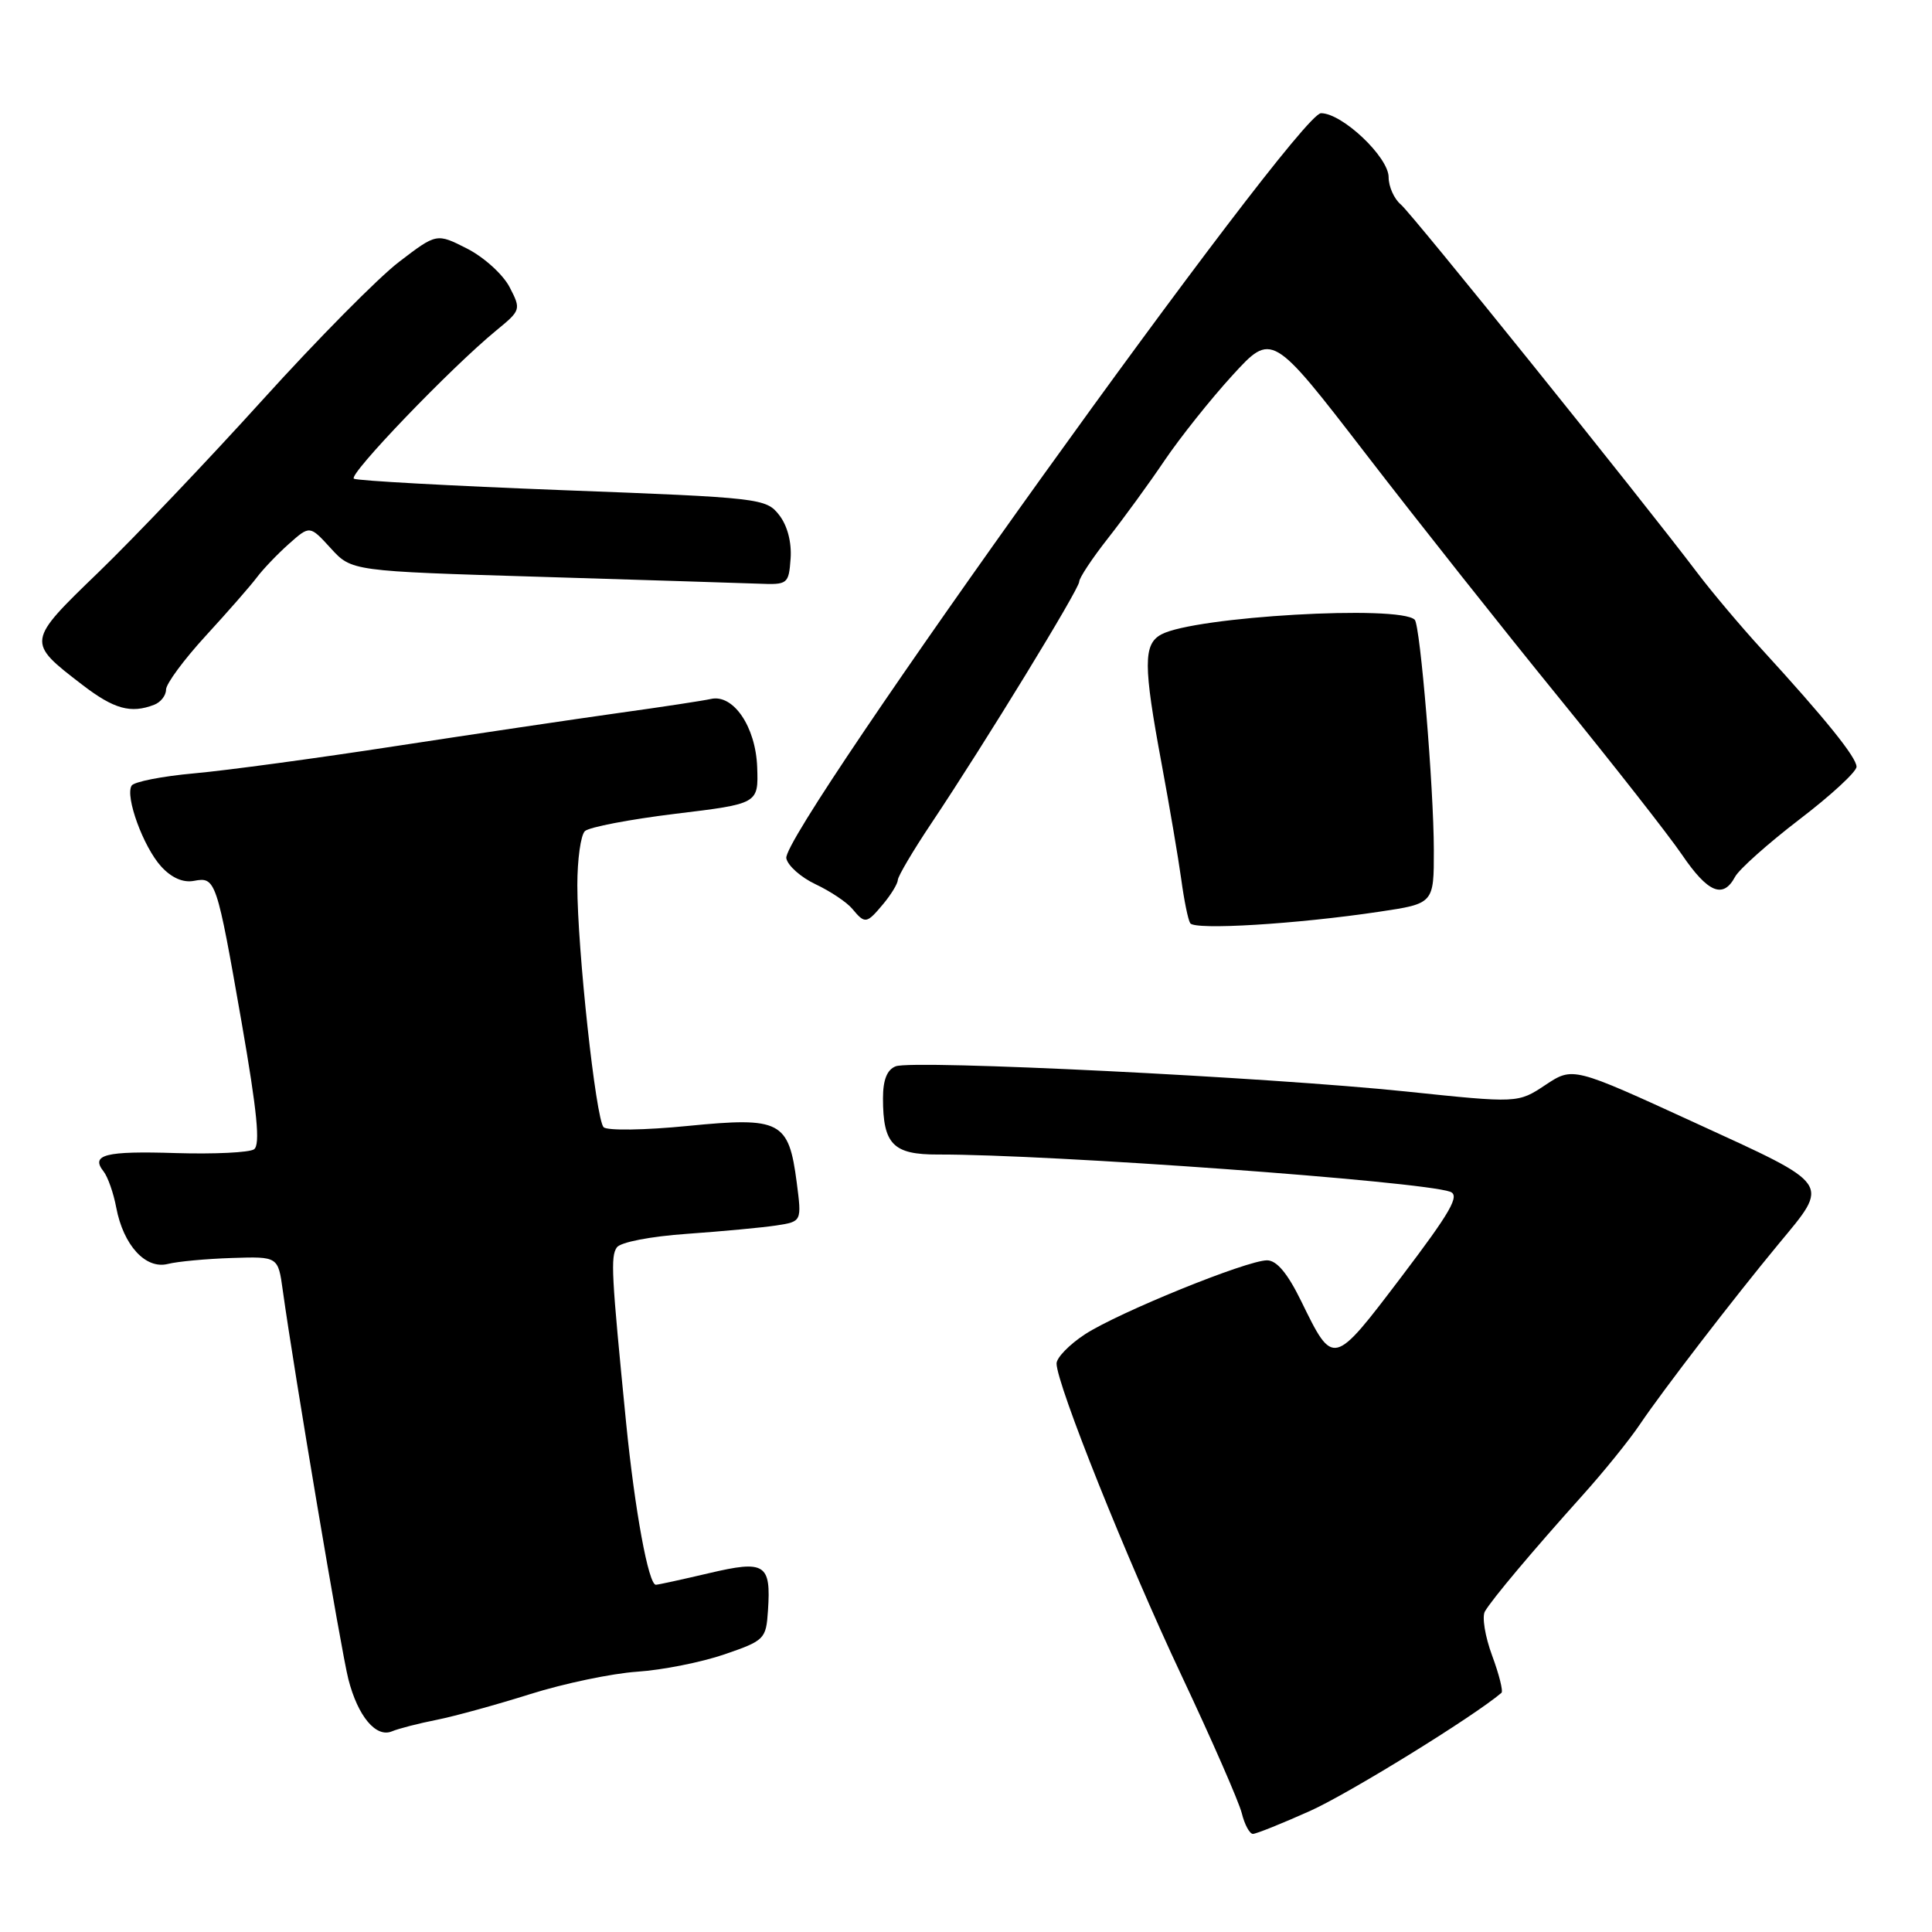 <?xml version="1.0" encoding="UTF-8" standalone="no"?>
<!DOCTYPE svg PUBLIC "-//W3C//DTD SVG 1.1//EN" "http://www.w3.org/Graphics/SVG/1.1/DTD/svg11.dtd" >
<svg xmlns="http://www.w3.org/2000/svg" xmlns:xlink="http://www.w3.org/1999/xlink" version="1.1" viewBox="0 0 256 256">
 <g >
 <path fill="currentColor"
d=" M 173.59 239.96 C 178.74 237.65 195.27 227.45 198.95 224.31 C 199.20 224.10 198.64 221.87 197.71 219.36 C 196.78 216.85 196.35 214.22 196.76 213.52 C 197.71 211.89 203.09 205.49 209.63 198.21 C 212.46 195.07 215.92 190.79 217.32 188.70 C 220.30 184.28 229.67 172.09 235.65 164.86 C 242.50 156.59 242.90 157.17 224.59 148.77 C 208.42 141.35 208.42 141.35 204.78 143.76 C 201.14 146.18 201.14 146.18 186.32 144.63 C 168.07 142.73 121.00 140.40 118.69 141.29 C 117.54 141.73 117.00 143.08 117.00 145.53 C 117.00 151.63 118.34 153.00 124.29 152.98 C 139.08 152.94 188.23 156.51 192.15 157.91 C 193.48 158.39 192.23 160.57 185.69 169.19 C 176.61 181.15 176.68 181.13 172.41 172.40 C 170.61 168.72 169.17 167.00 167.89 167.00 C 165.20 167.00 148.18 173.92 143.75 176.81 C 141.69 178.16 140.00 179.90 140.00 180.67 C 140.00 183.38 149.33 206.69 156.55 222.00 C 160.57 230.53 164.16 238.74 164.54 240.25 C 164.91 241.76 165.58 243.00 166.02 243.00 C 166.45 243.00 169.86 241.63 173.59 239.96 Z  M 57.85 227.89 C 60.25 227.41 65.84 225.87 70.28 224.47 C 74.72 223.07 81.08 221.74 84.42 221.51 C 87.77 221.29 92.97 220.25 96.00 219.21 C 101.32 217.38 101.51 217.19 101.76 213.41 C 102.18 207.20 101.38 206.70 93.92 208.46 C 90.39 209.29 87.23 209.98 86.91 209.99 C 85.93 210.01 84.12 200.16 82.96 188.50 C 81.01 168.78 80.89 166.52 81.73 165.29 C 82.21 164.60 86.18 163.83 91.03 163.49 C 95.69 163.16 101.02 162.66 102.87 162.38 C 106.24 161.86 106.24 161.86 105.57 156.68 C 104.51 148.54 103.44 147.98 91.16 149.19 C 85.43 149.76 80.44 149.83 79.98 149.36 C 78.95 148.30 76.50 125.74 76.50 117.30 C 76.50 113.89 76.95 110.66 77.50 110.13 C 78.05 109.60 83.45 108.57 89.50 107.83 C 100.50 106.50 100.50 106.50 100.33 101.65 C 100.14 96.30 97.16 91.92 94.18 92.62 C 93.26 92.83 87.78 93.67 82.00 94.47 C 76.22 95.28 62.95 97.25 52.50 98.85 C 42.05 100.46 30.02 102.09 25.76 102.47 C 21.50 102.85 17.75 103.59 17.44 104.10 C 16.55 105.54 19.00 112.23 21.36 114.82 C 22.73 116.32 24.27 116.99 25.69 116.72 C 28.58 116.17 28.70 116.52 32.02 135.50 C 34.08 147.33 34.51 151.70 33.66 152.29 C 33.02 152.72 28.38 152.94 23.33 152.79 C 13.94 152.49 11.96 153.00 13.73 155.23 C 14.28 155.93 15.04 158.07 15.40 160.00 C 16.35 165.01 19.29 168.22 22.24 167.48 C 23.54 167.15 27.35 166.80 30.72 166.69 C 36.85 166.49 36.85 166.49 37.47 170.99 C 38.97 181.79 45.22 218.86 46.16 222.50 C 47.42 227.43 49.83 230.30 51.94 229.41 C 52.80 229.05 55.46 228.36 57.85 227.89 Z  M 182.75 120.81 C 190.00 119.73 190.00 119.73 189.99 112.61 C 189.98 104.37 188.19 82.86 187.46 82.12 C 185.46 80.13 158.32 81.69 153.89 84.06 C 151.48 85.35 151.49 88.14 153.92 101.20 C 154.97 106.86 156.14 113.75 156.52 116.50 C 156.89 119.25 157.42 121.87 157.71 122.33 C 158.28 123.27 171.79 122.45 182.75 120.81 Z  M 117.06 119.75 C 118.09 118.51 118.95 117.09 118.97 116.59 C 118.99 116.10 120.98 112.72 123.41 109.09 C 130.51 98.47 143.00 78.05 143.00 77.08 C 143.00 76.58 144.71 74.00 146.80 71.34 C 148.89 68.68 152.28 64.03 154.32 61.00 C 156.37 57.98 160.40 52.91 163.29 49.75 C 168.54 44.01 168.54 44.01 181.02 60.20 C 187.88 69.11 199.38 83.62 206.57 92.45 C 213.75 101.28 221.09 110.64 222.87 113.25 C 226.30 118.29 228.32 119.14 229.90 116.19 C 230.43 115.19 234.27 111.77 238.43 108.58 C 242.60 105.40 246.00 102.26 246.00 101.60 C 246.00 100.36 241.89 95.26 233.44 86.03 C 230.66 82.99 226.85 78.47 224.98 76.00 C 217.23 65.76 187.11 28.34 185.62 27.10 C 184.73 26.36 184.00 24.73 184.00 23.48 C 184.00 20.82 177.86 15.00 175.04 15.00 C 171.87 15.00 103.52 110.24 104.19 113.72 C 104.37 114.70 106.12 116.25 108.07 117.17 C 110.02 118.09 112.21 119.55 112.93 120.42 C 114.63 122.46 114.82 122.43 117.06 119.75 Z  M 20.42 93.39 C 21.29 93.06 22.00 92.16 22.00 91.38 C 22.00 90.61 24.37 87.40 27.27 84.24 C 30.17 81.08 33.22 77.60 34.04 76.50 C 34.87 75.40 36.78 73.40 38.30 72.05 C 41.05 69.61 41.05 69.61 43.82 72.64 C 46.59 75.68 46.59 75.68 71.55 76.43 C 85.27 76.85 98.30 77.26 100.50 77.34 C 104.39 77.50 104.51 77.40 104.76 74.00 C 104.91 71.84 104.33 69.63 103.24 68.24 C 101.52 66.03 100.74 65.94 74.58 64.95 C 59.79 64.38 47.33 63.70 46.89 63.43 C 46.09 62.94 59.77 48.69 65.79 43.76 C 69.02 41.11 69.06 41.01 67.52 38.04 C 66.66 36.38 64.14 34.09 61.91 32.95 C 57.86 30.89 57.86 30.89 52.90 34.68 C 50.16 36.76 42.02 45.00 34.80 52.98 C 27.57 60.97 17.81 71.22 13.10 75.78 C 3.48 85.07 3.49 85.04 10.92 90.75 C 15.10 93.96 17.33 94.58 20.42 93.39 Z "/>
</g>
</svg>